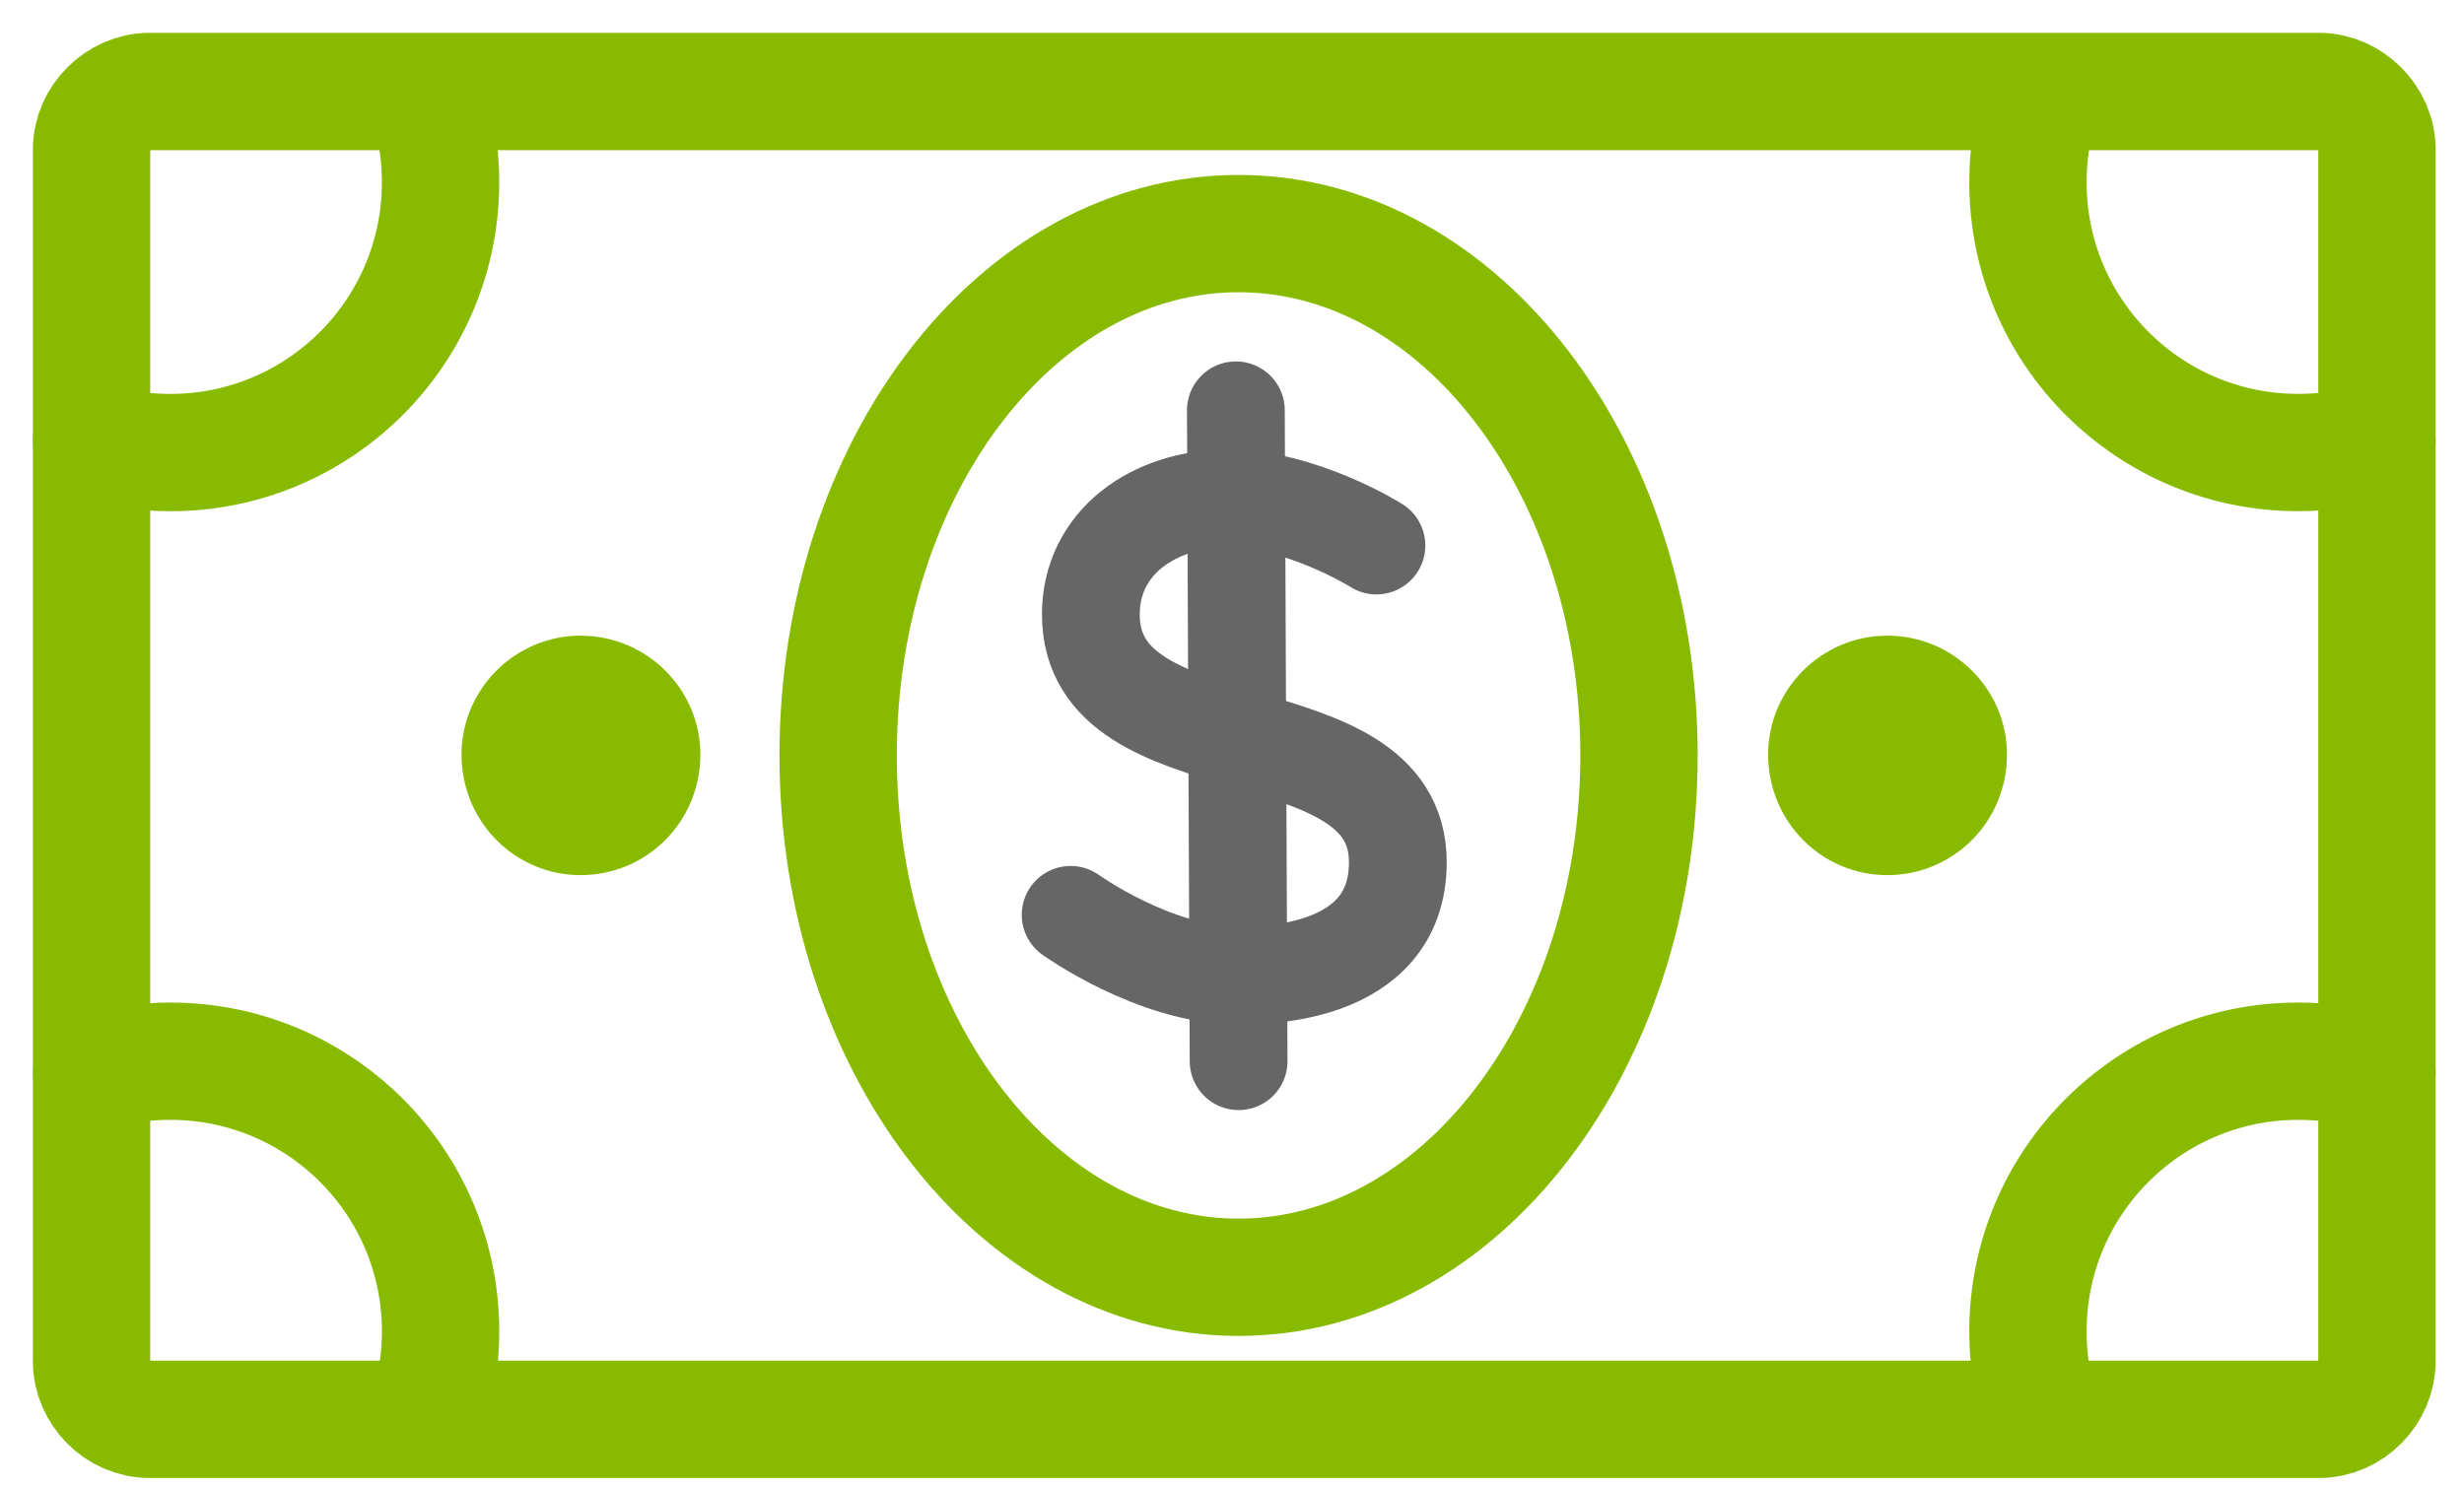 <?xml version="1.0" encoding="UTF-8"?>
<svg width="63px" height="38px" viewBox="0 0 63 38" version="1.1" xmlns="http://www.w3.org/2000/svg" xmlns:xlink="http://www.w3.org/1999/xlink">
    <!-- Generator: Sketch 45.1 (43504) - http://www.bohemiancoding.com/sketch -->
    <title>Page 1</title>
    <desc>Created with Sketch.</desc>
    <defs></defs>
    <g id="1---Welcome---Log-In-/-New-Customer" stroke="none" stroke-width="1" fill="none" fill-rule="evenodd">
        <g id="Welcome-(full)" transform="translate(-30, -248)">
            <g id="Page-1" transform="translate(32, 250)">
                <path d="M57.295,34.296 C57.697,34.296 58.067,34.125 58.335,33.853 C58.604,33.582 58.774,33.211 58.774,32.814 L58.774,1.822 C58.774,1.422 58.601,1.052 58.33,0.782 C58.059,0.512 57.69,0.34 57.295,0.34 L1.819,0.34 C1.425,0.34 1.055,0.512 0.784,0.782 C0.513,1.052 0.341,1.422 0.341,1.822 L0.341,32.814 C0.341,33.211 0.51,33.582 0.779,33.853 C1.048,34.125 1.417,34.296 1.819,34.296 L57.295,34.296 Z" id="Stroke-1" stroke="#88BB00" stroke-width="3" stroke-linecap="round" stroke-linejoin="round"></path>
                <path d="M33.193,11.951 C33.193,11.951 31.276,10.747 29.39,10.747 C27.503,10.747 25.891,11.871 25.891,13.712 C25.891,17.774 33.74,16.07 33.74,20.051 C33.74,23.037 30.086,22.946 29.647,22.946 C27.534,22.946 25.374,21.395 25.374,21.395" id="Stroke-3" stroke="#666666" stroke-width="2.5" stroke-linecap="round"></path>
                <path d="M29.599,8.493 L29.669,25.138" id="Stroke-5" stroke="#666666" stroke-width="2.5" stroke-linecap="round"></path>
                <path d="M9.124,1.271 C9.216,1.72 9.264,2.186 9.264,2.664 C9.264,6.48 6.17,9.574 2.353,9.574 C1.654,9.574 0.978,9.47 0.341,9.277" id="Stroke-7" stroke="#88BB00" stroke-width="3" stroke-linecap="round" stroke-linejoin="round"></path>
                <path d="M50.012,1.175 C49.907,1.654 49.851,2.152 49.851,2.664 C49.851,6.48 52.945,9.573 56.761,9.573 C57.461,9.573 58.137,9.47 58.774,9.277" id="Stroke-9" stroke="#88BB00" stroke-width="3" stroke-linecap="round" stroke-linejoin="round"></path>
                <path d="M9.083,33.627 C9.202,33.12 9.265,32.591 9.265,32.048 C9.265,28.232 6.171,25.138 2.354,25.138 C1.654,25.138 0.978,25.242 0.342,25.435" id="Stroke-11" stroke="#88BB00" stroke-width="3" stroke-linecap="round" stroke-linejoin="round"></path>
                <path d="M49.992,33.443 C49.899,32.993 49.851,32.526 49.851,32.048 C49.851,28.231 52.944,25.138 56.762,25.138 C57.461,25.138 58.137,25.242 58.774,25.435" id="Stroke-13" stroke="#88BB00" stroke-width="3" stroke-linecap="round" stroke-linejoin="round"></path>
                <path d="M15.907,17.296 C15.907,19.014 14.538,20.38 12.843,20.38 C11.169,20.38 9.8,19.014 9.8,17.296 C9.8,15.626 11.169,14.256 12.843,14.256 C14.538,14.256 15.907,15.626 15.907,17.296" id="Fill-15" fill="#88BB00"></path>
                <path d="M49.315,17.296 C49.315,19.014 47.947,20.38 46.252,20.38 C44.578,20.38 43.208,19.014 43.208,17.296 C43.208,15.626 44.578,14.256 46.252,14.256 C47.947,14.256 49.315,15.626 49.315,17.296" id="Fill-17" fill="#88BB00"></path>
                <path d="M39.906,17.319 C39.906,9.948 35.323,3.974 29.668,3.974 C24.014,3.974 19.43,9.948 19.43,17.319 C19.43,24.689 24.014,30.664 29.668,30.664 C35.323,30.664 39.906,24.689 39.906,17.319 Z" id="Stroke-19" stroke="#88BB00" stroke-width="3" stroke-linecap="round" stroke-linejoin="round"></path>
            </g>
        </g>
    </g>
</svg>